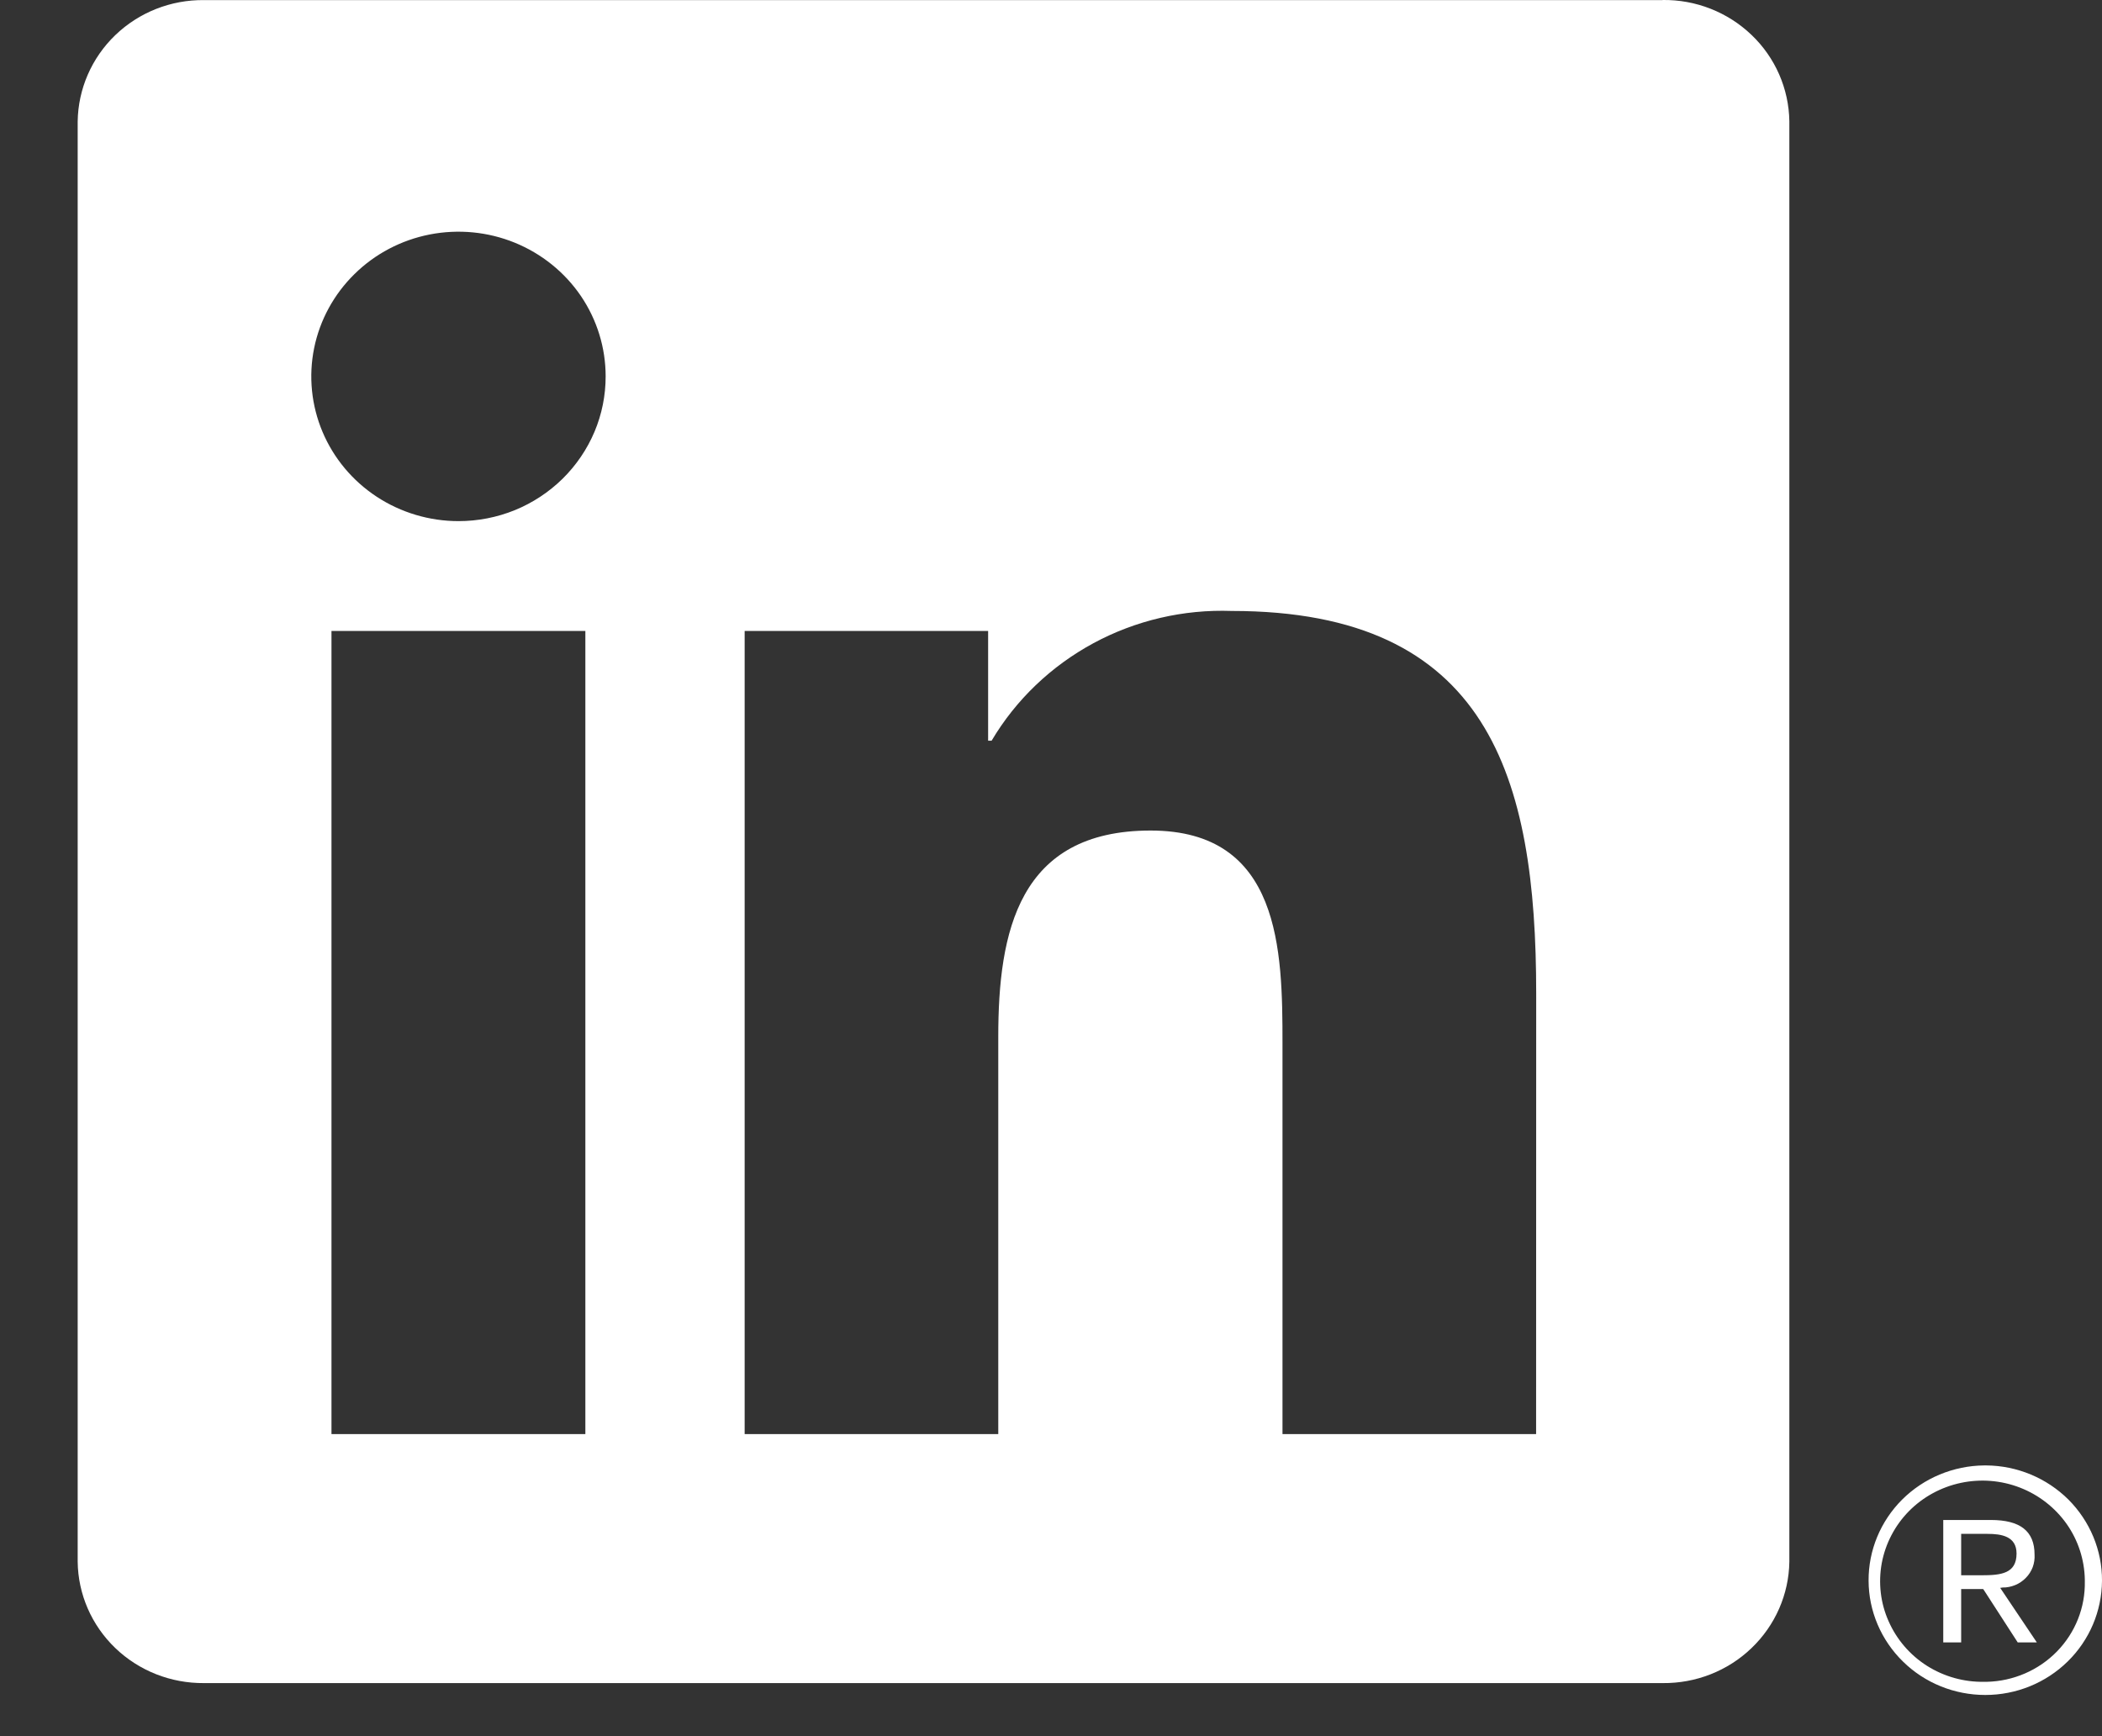 <svg width="23" height="19" viewBox="0 0 23 19" fill="none" xmlns="http://www.w3.org/2000/svg">
<rect x="0" y="0" width="23" height="19" fill="#333333" stroke="none"/>
<g clip-path="url(#clip0_4_2771)">
<path d="M21.913 17.373C21.96 17.374 22.007 17.364 22.051 17.346C22.095 17.328 22.134 17.301 22.167 17.267C22.2 17.234 22.225 17.194 22.242 17.15C22.258 17.106 22.265 17.059 22.262 17.012C22.262 16.756 22.105 16.634 21.784 16.634H21.263V17.974H21.459V17.39H21.699L21.705 17.397L22.078 17.974H22.287L21.886 17.377L21.913 17.373ZM21.686 17.239H21.459V16.786H21.747C21.896 16.786 22.065 16.81 22.065 17.001C22.065 17.221 21.894 17.239 21.685 17.239" fill="white"/>
<path d="M16.808 15.694H14.033V11.42C14.033 10.401 14.015 9.089 12.59 9.089C11.144 9.089 10.923 10.199 10.923 11.346V15.694H8.148V6.905H10.812V8.106H10.85C11.116 7.657 11.502 7.289 11.964 7.039C12.427 6.789 12.95 6.667 13.478 6.686C16.291 6.686 16.809 8.505 16.809 10.872L16.808 15.694ZM5.017 5.703C4.699 5.703 4.387 5.61 4.122 5.436C3.857 5.262 3.651 5.015 3.529 4.726C3.407 4.436 3.375 4.118 3.437 3.811C3.499 3.504 3.653 3.221 3.878 3C4.103 2.778 4.39 2.627 4.702 2.566C5.015 2.505 5.338 2.536 5.633 2.656C5.927 2.776 6.179 2.979 6.356 3.239C6.533 3.5 6.627 3.806 6.627 4.119C6.627 4.327 6.586 4.533 6.505 4.725C6.424 4.917 6.305 5.092 6.156 5.239C6.006 5.386 5.829 5.503 5.633 5.583C5.438 5.662 5.229 5.703 5.017 5.703V5.703ZM6.405 15.694H3.627V6.905H6.405V15.694ZM18.192 0.001H2.232C1.87 -0.003 1.521 0.135 1.262 0.384C1.003 0.633 0.855 0.973 0.85 1.329V17.09C0.854 17.446 1.002 17.786 1.261 18.035C1.521 18.285 1.87 18.422 2.232 18.419H18.192C18.555 18.423 18.905 18.286 19.165 18.036C19.425 17.787 19.574 17.447 19.579 17.09V1.328C19.574 0.971 19.425 0.63 19.165 0.382C18.905 0.133 18.555 -0.005 18.192 0" fill="white"/>
<path d="M21.711 16.037C21.373 16.04 21.05 16.175 20.813 16.411C20.576 16.648 20.444 16.967 20.446 17.299C20.447 17.631 20.583 17.949 20.822 18.183C21.061 18.418 21.385 18.549 21.723 18.549C22.061 18.549 22.384 18.418 22.624 18.183C22.863 17.949 22.998 17.631 23 17.299C23.002 16.967 22.869 16.648 22.633 16.411C22.395 16.175 22.073 16.04 21.735 16.037H21.711ZM21.711 18.405C21.489 18.409 21.272 18.348 21.085 18.23C20.899 18.112 20.753 17.942 20.665 17.742C20.576 17.543 20.551 17.322 20.59 17.107C20.63 16.893 20.733 16.695 20.887 16.538C21.041 16.382 21.239 16.274 21.455 16.228C21.672 16.182 21.897 16.2 22.103 16.28C22.309 16.36 22.486 16.498 22.613 16.677C22.739 16.856 22.808 17.068 22.812 17.286C22.812 17.292 22.812 17.298 22.812 17.304C22.818 17.59 22.709 17.866 22.507 18.073C22.306 18.279 22.03 18.398 21.74 18.405H21.711" fill="white"/>
</g>
<defs>
<clipPath id="clip0_4_2771">
<rect width="22.15" height="18.571" fill="white" transform="translate(0.85)"/>
</clipPath>
</defs>
</svg>
